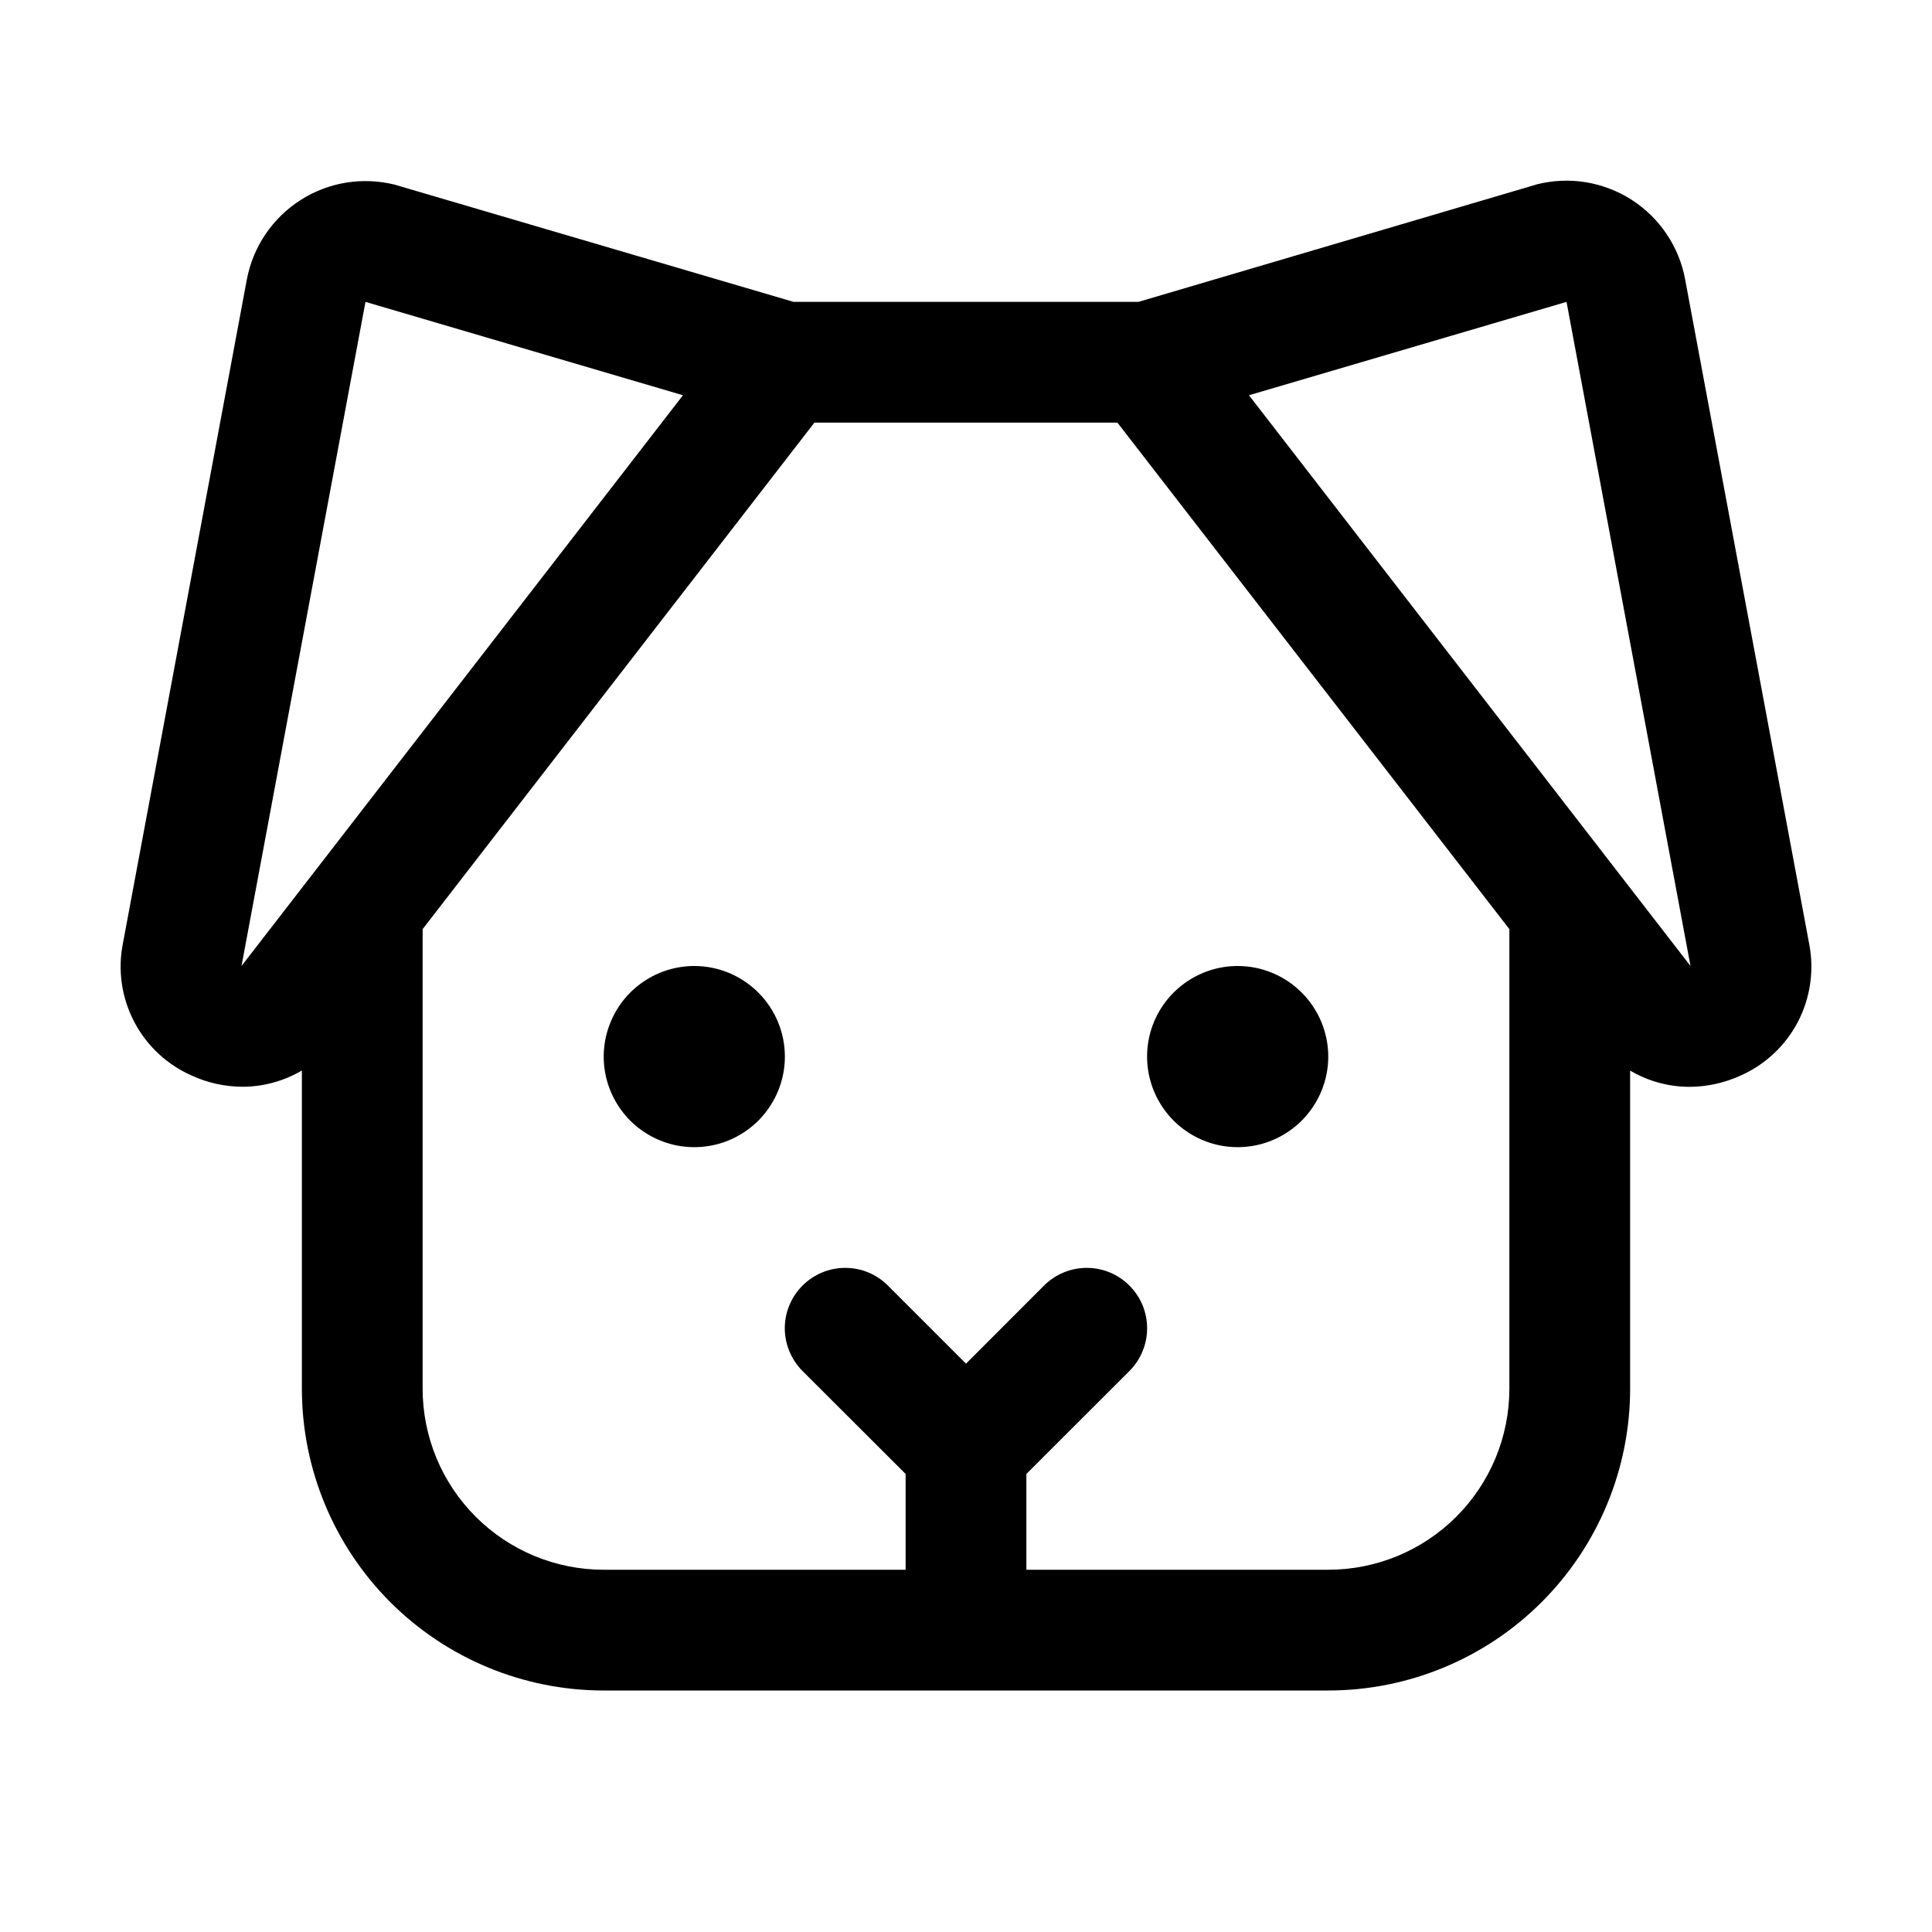 <svg width="24" height="24" viewBox="0 0 24 24" fill="none" xmlns="http://www.w3.org/2000/svg">
<path d="M22.473 11.719L20.933 3.469C20.896 3.268 20.817 3.076 20.703 2.907C20.589 2.737 20.441 2.593 20.269 2.482C20.097 2.372 19.904 2.298 19.702 2.264C19.5 2.231 19.293 2.24 19.095 2.289L19.066 2.298L14.142 3.75H9.858L4.934 2.303L4.905 2.294C4.706 2.245 4.5 2.236 4.298 2.269C4.096 2.302 3.903 2.376 3.731 2.487C3.559 2.597 3.411 2.742 3.297 2.911C3.182 3.081 3.104 3.272 3.066 3.474L1.527 11.719C1.461 12.049 1.51 12.392 1.666 12.691C1.821 12.989 2.074 13.226 2.382 13.361C2.579 13.452 2.794 13.499 3.011 13.5C3.271 13.5 3.526 13.43 3.75 13.298V17.25C3.75 18.245 4.145 19.198 4.848 19.902C5.551 20.605 6.505 21 7.5 21H16.5C17.494 21 18.448 20.605 19.151 19.902C19.855 19.198 20.25 18.245 20.25 17.25V13.299C20.473 13.431 20.728 13.501 20.988 13.501C21.205 13.5 21.42 13.453 21.618 13.363C21.926 13.228 22.179 12.991 22.335 12.692C22.49 12.393 22.539 12.049 22.473 11.719ZM3 12L4.54 3.75L8.484 4.91L3 12ZM16.5 19.5H12.75V18.31L14.03 17.031C14.171 16.89 14.25 16.699 14.25 16.5C14.25 16.301 14.171 16.11 14.03 15.97C13.89 15.829 13.699 15.75 13.5 15.75C13.301 15.75 13.11 15.829 12.969 15.97L12 16.94L11.03 15.97C10.89 15.829 10.699 15.75 10.5 15.75C10.301 15.75 10.11 15.829 9.969 15.97C9.829 16.11 9.749 16.301 9.749 16.5C9.749 16.699 9.829 16.89 9.969 17.031L11.25 18.31V19.5H7.5C6.903 19.5 6.331 19.263 5.909 18.841C5.487 18.419 5.25 17.847 5.25 17.25V11.542L10.117 5.25H13.881L18.75 11.542V17.25C18.75 17.847 18.513 18.419 18.091 18.841C17.669 19.263 17.097 19.5 16.5 19.5ZM21 12L15.515 4.91L19.46 3.75L21 12ZM9.75 13.125C9.75 13.348 9.684 13.565 9.56 13.75C9.437 13.935 9.261 14.079 9.055 14.165C8.85 14.25 8.624 14.272 8.405 14.229C8.187 14.185 7.987 14.078 7.829 13.921C7.672 13.763 7.565 13.563 7.521 13.345C7.478 13.126 7.5 12.9 7.586 12.695C7.671 12.489 7.815 12.313 8 12.19C8.185 12.066 8.402 12 8.625 12C8.923 12 9.209 12.119 9.42 12.33C9.631 12.541 9.75 12.827 9.75 13.125ZM16.5 13.125C16.5 13.348 16.434 13.565 16.31 13.75C16.187 13.935 16.011 14.079 15.805 14.165C15.6 14.25 15.374 14.272 15.155 14.229C14.937 14.185 14.737 14.078 14.579 13.921C14.422 13.763 14.315 13.563 14.271 13.345C14.228 13.126 14.25 12.9 14.335 12.695C14.421 12.489 14.565 12.313 14.75 12.19C14.935 12.066 15.152 12 15.375 12C15.673 12 15.959 12.119 16.17 12.33C16.381 12.541 16.5 12.827 16.5 13.125Z" fill="black"/>
</svg>
